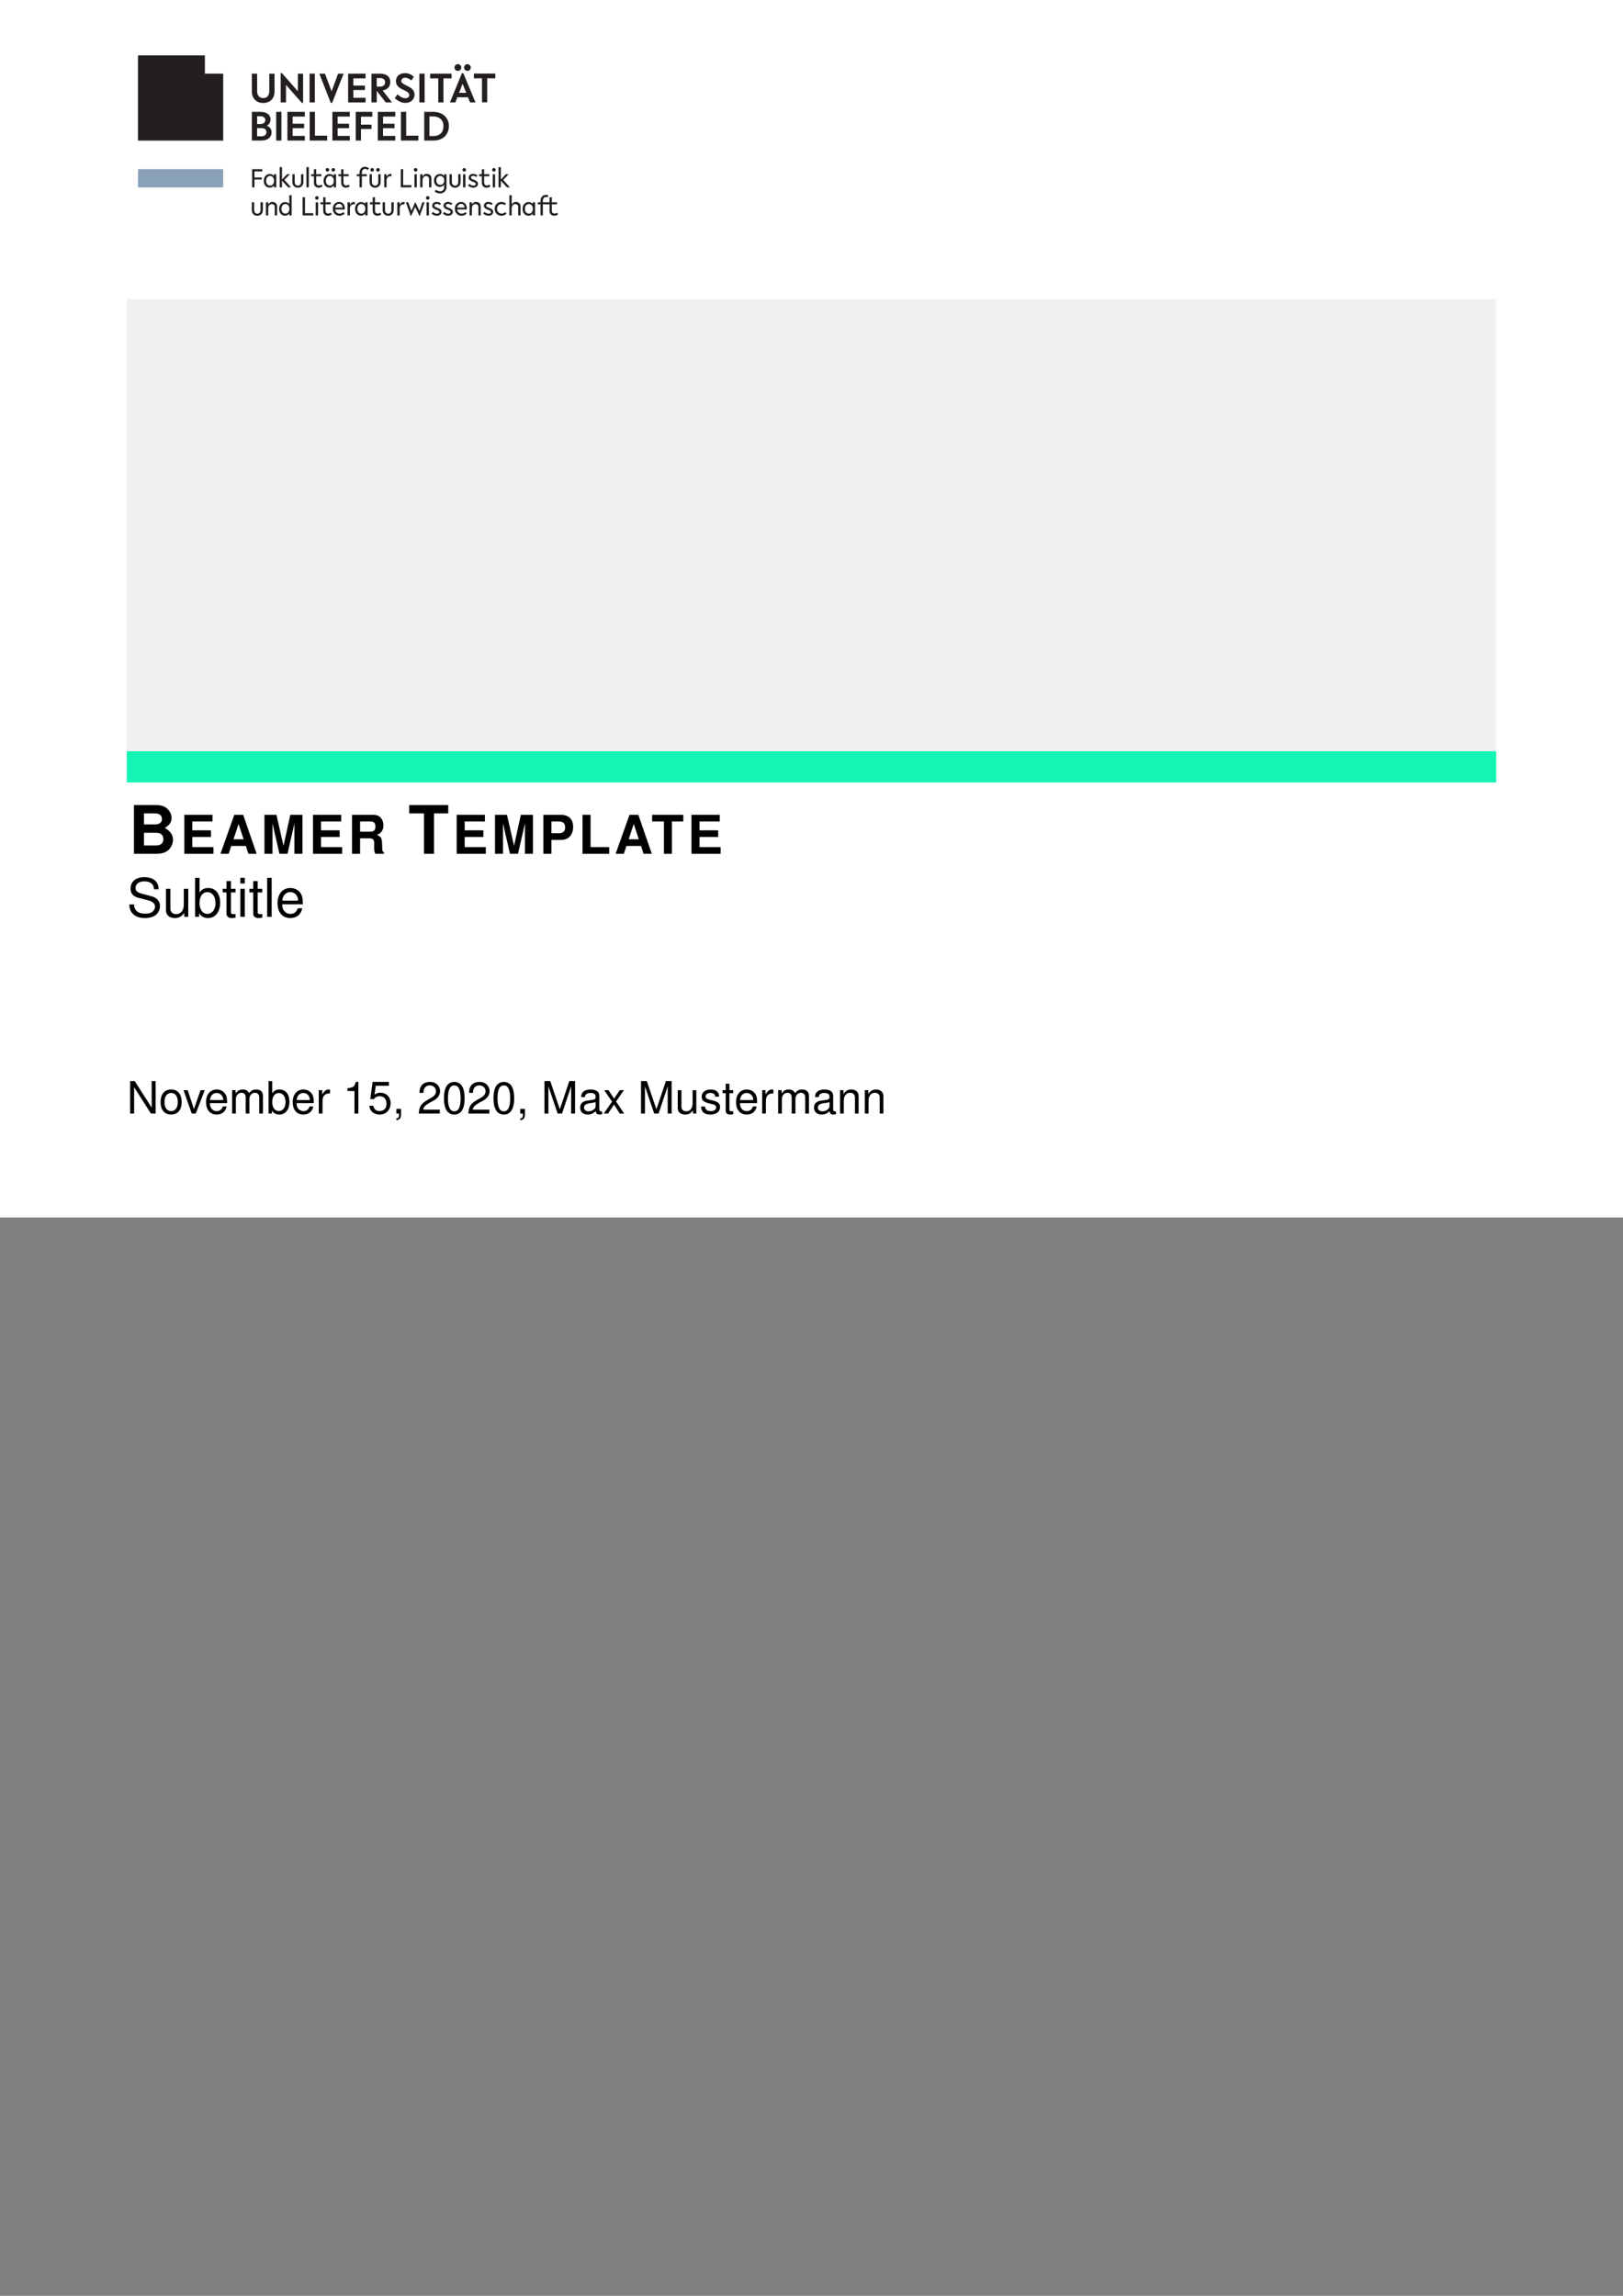 <?xml version="1.0" encoding="UTF-8"?>
<svg xmlns="http://www.w3.org/2000/svg" xmlns:xlink="http://www.w3.org/1999/xlink" width="595.276pt" height="841.89pt" viewBox="0 0 595.276 841.89" version="1.2">
<rect x="0" y="0" width="595.276" height="841.89" fill="#808080" stroke="none"/>
<defs>
<g>
<symbol overflow="visible" id="glyph0-0">
<path style="stroke:none;" d=""/>
</symbol>
<symbol overflow="visible" id="glyph0-1">
<path style="stroke:none;" d="M 2.016 0 L 10.047 0 C 12.109 0 13.484 -0.391 14.562 -1.297 C 15.641 -2.203 16.328 -3.719 16.328 -5.141 C 16.328 -6.906 15.375 -8.312 13.359 -9.484 C 15.125 -10.609 15.812 -11.641 15.812 -13.172 C 15.812 -14.391 15.203 -15.688 14.188 -16.578 C 13.141 -17.484 11.891 -17.875 9.984 -17.875 L 2.016 -17.875 Z M 5.688 -14.812 L 9.688 -14.812 C 11.375 -14.812 12.281 -14.094 12.281 -12.766 C 12.281 -11.469 11.375 -10.766 9.688 -10.766 L 5.688 -10.766 Z M 5.688 -7.703 L 10.078 -7.703 C 11.859 -7.703 12.797 -6.891 12.797 -5.375 C 12.797 -3.875 11.859 -3.062 10.078 -3.062 L 5.688 -3.062 Z M 5.688 -7.703 "/>
</symbol>
<symbol overflow="visible" id="glyph0-2">
<path style="stroke:none;" d="M 9.438 -14.812 L 14.656 -14.812 L 14.656 -17.875 L 0.344 -17.875 L 0.344 -14.812 L 5.766 -14.812 L 5.766 0 L 9.438 0 Z M 9.438 -14.812 "/>
</symbol>
<symbol overflow="visible" id="glyph1-0">
<path style="stroke:none;" d=""/>
</symbol>
<symbol overflow="visible" id="glyph1-1">
<path style="stroke:none;" d="M 4.484 -6.156 L 11.328 -6.156 L 11.328 -8.609 L 4.484 -8.609 L 4.484 -11.844 L 11.891 -11.844 L 11.891 -14.297 L 1.547 -14.297 L 1.547 0 L 12.234 0 L 12.234 -2.453 L 4.484 -2.453 Z M 4.484 -6.156 "/>
</symbol>
<symbol overflow="visible" id="glyph1-2">
<path style="stroke:none;" d="M 9.828 -2.875 L 10.766 0 L 13.781 0 L 8.844 -14.297 L 5.594 -14.297 L 0.516 0 L 3.516 0 L 4.469 -2.875 Z M 9.016 -5.328 L 5.297 -5.328 L 7.156 -10.922 Z M 9.016 -5.328 "/>
</symbol>
<symbol overflow="visible" id="glyph1-3">
<path style="stroke:none;" d="M 4.234 -11.141 L 6.797 0 L 9.75 0 L 12.281 -11.141 L 12.281 0 L 15.219 0 L 15.219 -14.297 L 10.781 -14.297 L 8.281 -2.922 L 5.688 -14.297 L 1.297 -14.297 L 1.297 0 L 4.234 0 Z M 4.234 -11.141 "/>
</symbol>
<symbol overflow="visible" id="glyph1-4">
<path style="stroke:none;" d="M 4.516 -5.672 L 7.891 -5.672 C 9.156 -5.672 9.703 -5.156 9.703 -3.969 C 9.703 -3.844 9.703 -3.641 9.688 -3.391 C 9.672 -3.016 9.672 -2.672 9.672 -2.453 C 9.672 -1.125 9.75 -0.688 10.125 0 L 13.281 0 L 13.281 -0.531 C 12.828 -0.781 12.641 -1.078 12.641 -1.703 C 12.562 -5.922 12.484 -6.125 10.672 -6.906 C 12.281 -7.531 13.078 -8.688 13.078 -10.438 C 13.078 -11.562 12.688 -12.609 12 -13.312 C 11.359 -13.984 10.453 -14.297 9.234 -14.297 L 1.562 -14.297 L 1.562 0 L 4.516 0 Z M 4.516 -8.125 L 4.516 -11.844 L 8.062 -11.844 C 8.906 -11.844 9.25 -11.766 9.609 -11.469 C 9.969 -11.172 10.141 -10.688 10.141 -10.016 C 10.141 -9.328 9.938 -8.781 9.609 -8.484 C 9.297 -8.219 8.906 -8.125 8.062 -8.125 Z M 4.516 -8.125 "/>
</symbol>
<symbol overflow="visible" id="glyph1-5">
<path style="stroke:none;" d="M 4.438 -5.094 L 8.094 -5.094 C 10.719 -5.094 12.406 -6.969 12.406 -9.859 C 12.406 -12.719 10.781 -14.297 7.797 -14.297 L 1.484 -14.297 L 1.484 0 L 4.438 0 Z M 4.438 -7.547 L 4.438 -11.844 L 7.172 -11.844 C 8.75 -11.844 9.469 -11.156 9.469 -9.688 C 9.469 -8.234 8.75 -7.547 7.172 -7.547 Z M 4.438 -7.547 "/>
</symbol>
<symbol overflow="visible" id="glyph1-6">
<path style="stroke:none;" d="M 4.516 -14.297 L 1.562 -14.297 L 1.562 0 L 11.359 0 L 11.359 -2.453 L 4.516 -2.453 Z M 4.516 -14.297 "/>
</symbol>
<symbol overflow="visible" id="glyph1-7">
<path style="stroke:none;" d="M 7.547 -11.844 L 11.719 -11.844 L 11.719 -14.297 L 0.281 -14.297 L 0.281 -11.844 L 4.609 -11.844 L 4.609 0 L 7.547 0 Z M 7.547 -11.844 "/>
</symbol>
<symbol overflow="visible" id="glyph2-0">
<path style="stroke:none;" d=""/>
</symbol>
<symbol overflow="visible" id="glyph2-1">
<path style="stroke:none;" d="M 11.688 -10.094 C 11.672 -12.906 9.75 -14.531 6.453 -14.531 C 3.312 -14.531 1.375 -12.922 1.375 -10.328 C 1.375 -8.594 2.297 -7.484 4.172 -7 L 7.719 -6.062 C 9.531 -5.594 10.359 -4.859 10.359 -3.75 C 10.359 -2.984 9.938 -2.203 9.328 -1.766 C 8.766 -1.375 7.859 -1.156 6.703 -1.156 C 5.156 -1.156 4.094 -1.531 3.406 -2.359 C 2.875 -2.984 2.641 -3.672 2.672 -4.547 L 0.938 -4.547 C 0.953 -3.234 1.219 -2.375 1.781 -1.594 C 2.766 -0.25 4.406 0.453 6.594 0.453 C 8.297 0.453 9.688 0.062 10.609 -0.641 C 11.562 -1.406 12.172 -2.688 12.172 -3.922 C 12.172 -5.688 11.078 -6.984 9.141 -7.516 L 5.547 -8.469 C 3.828 -8.938 3.203 -9.484 3.203 -10.594 C 3.203 -12.047 4.469 -13 6.391 -13 C 8.672 -13 9.938 -11.969 9.969 -10.094 Z M 11.688 -10.094 "/>
</symbol>
<symbol overflow="visible" id="glyph2-2">
<path style="stroke:none;" d="M 9.453 0 L 9.453 -10.281 L 7.828 -10.281 L 7.828 -4.453 C 7.828 -2.359 6.719 -0.984 5.016 -0.984 C 3.719 -0.984 2.906 -1.766 2.906 -3 L 2.906 -10.281 L 1.281 -10.281 L 1.281 -2.359 C 1.281 -0.641 2.547 0.453 4.547 0.453 C 6.062 0.453 7.016 -0.078 7.984 -1.438 L 7.984 0 Z M 9.453 0 "/>
</symbol>
<symbol overflow="visible" id="glyph2-3">
<path style="stroke:none;" d="M 1.062 -14.297 L 1.062 0 L 2.531 0 L 2.531 -1.312 C 3.312 -0.125 4.359 0.453 5.781 0.453 C 8.484 0.453 10.25 -1.766 10.25 -5.172 C 10.25 -8.516 8.562 -10.562 5.859 -10.562 C 4.453 -10.562 3.453 -10.047 2.688 -8.891 L 2.688 -14.297 Z M 5.547 -9.047 C 7.375 -9.047 8.547 -7.453 8.547 -5 C 8.547 -2.672 7.328 -1.078 5.547 -1.078 C 3.828 -1.078 2.688 -2.641 2.688 -5.062 C 2.688 -7.469 3.828 -9.047 5.547 -9.047 Z M 5.547 -9.047 "/>
</symbol>
<symbol overflow="visible" id="glyph2-4">
<path style="stroke:none;" d="M 4.984 -10.281 L 3.297 -10.281 L 3.297 -13.094 L 1.672 -13.094 L 1.672 -10.281 L 0.281 -10.281 L 0.281 -8.938 L 1.672 -8.938 L 1.672 -1.172 C 1.672 -0.141 2.375 0.453 3.641 0.453 C 4.047 0.453 4.438 0.406 4.984 0.312 L 4.984 -1.062 C 4.766 -1 4.516 -0.984 4.203 -0.984 C 3.484 -0.984 3.297 -1.172 3.297 -1.906 L 3.297 -8.938 L 4.984 -8.938 Z M 4.984 -10.281 "/>
</symbol>
<symbol overflow="visible" id="glyph2-5">
<path style="stroke:none;" d="M 2.938 -10.281 L 1.312 -10.281 L 1.312 0 L 2.938 0 Z M 2.938 -14.297 L 1.297 -14.297 L 1.297 -12.234 L 2.938 -12.234 Z M 2.938 -14.297 "/>
</symbol>
<symbol overflow="visible" id="glyph2-6">
<path style="stroke:none;" d="M 2.984 -14.297 L 1.328 -14.297 L 1.328 0 L 2.984 0 Z M 2.984 -14.297 "/>
</symbol>
<symbol overflow="visible" id="glyph2-7">
<path style="stroke:none;" d="M 10.062 -4.594 C 10.062 -6.156 9.938 -7.094 9.641 -7.859 C 8.984 -9.547 7.406 -10.562 5.484 -10.562 C 2.625 -10.562 0.781 -8.375 0.781 -5 C 0.781 -1.625 2.562 0.453 5.453 0.453 C 7.797 0.453 9.438 -0.875 9.844 -3.125 L 8.203 -3.125 C 7.75 -1.766 6.828 -1.062 5.516 -1.062 C 4.469 -1.062 3.594 -1.531 3.047 -2.391 C 2.641 -2.984 2.516 -3.562 2.484 -4.594 Z M 2.531 -5.922 C 2.672 -7.828 3.828 -9.062 5.469 -9.062 C 7.078 -9.062 8.312 -7.719 8.312 -6.047 C 8.312 -6 8.312 -5.969 8.297 -5.922 Z M 2.531 -5.922 "/>
</symbol>
<symbol overflow="visible" id="glyph3-0">
<path style="stroke:none;" d=""/>
</symbol>
<symbol overflow="visible" id="glyph3-1">
<path style="stroke:none;" d="M 10.562 -11.922 L 9.125 -11.922 L 9.125 -2.172 L 2.891 -11.922 L 1.234 -11.922 L 1.234 0 L 2.688 0 L 2.688 -9.656 L 8.844 0 L 10.562 0 Z M 10.562 -11.922 "/>
</symbol>
<symbol overflow="visible" id="glyph3-2">
<path style="stroke:none;" d="M 4.453 -8.812 C 2.047 -8.812 0.594 -7.094 0.594 -4.219 C 0.594 -1.344 2.031 0.375 4.469 0.375 C 6.859 0.375 8.328 -1.344 8.328 -4.156 C 8.328 -7.109 6.906 -8.812 4.453 -8.812 Z M 4.469 -7.547 C 6 -7.547 6.906 -6.297 6.906 -4.172 C 6.906 -2.156 5.969 -0.875 4.469 -0.875 C 2.938 -0.875 2.016 -2.141 2.016 -4.219 C 2.016 -6.281 2.938 -7.547 4.469 -7.547 Z M 4.469 -7.547 "/>
</symbol>
<symbol overflow="visible" id="glyph3-3">
<path style="stroke:none;" d="M 4.656 0 L 7.938 -8.562 L 6.406 -8.562 L 3.984 -1.625 L 1.703 -8.562 L 0.156 -8.562 L 3.172 0 Z M 4.656 0 "/>
</symbol>
<symbol overflow="visible" id="glyph3-4">
<path style="stroke:none;" d="M 8.391 -3.828 C 8.391 -5.125 8.281 -5.922 8.047 -6.547 C 7.484 -7.953 6.172 -8.812 4.578 -8.812 C 2.188 -8.812 0.656 -6.984 0.656 -4.172 C 0.656 -1.359 2.141 0.375 4.547 0.375 C 6.5 0.375 7.859 -0.734 8.203 -2.594 L 6.828 -2.594 C 6.453 -1.469 5.688 -0.875 4.594 -0.875 C 3.719 -0.875 2.984 -1.281 2.531 -2 C 2.203 -2.484 2.094 -2.969 2.078 -3.828 Z M 2.109 -4.938 C 2.219 -6.516 3.188 -7.547 4.562 -7.547 C 5.906 -7.547 6.938 -6.438 6.938 -5.031 C 6.938 -5 6.938 -4.969 6.906 -4.938 Z M 2.109 -4.938 "/>
</symbol>
<symbol overflow="visible" id="glyph3-5">
<path style="stroke:none;" d="M 1.141 -8.562 L 1.141 0 L 2.516 0 L 2.516 -5.375 C 2.516 -6.625 3.422 -7.609 4.531 -7.609 C 5.547 -7.609 6.109 -7 6.109 -5.906 L 6.109 0 L 7.484 0 L 7.484 -5.375 C 7.484 -6.625 8.391 -7.609 9.5 -7.609 C 10.5 -7.609 11.078 -6.984 11.078 -5.906 L 11.078 0 L 12.453 0 L 12.453 -6.422 C 12.453 -7.953 11.578 -8.812 9.969 -8.812 C 8.828 -8.812 8.141 -8.469 7.344 -7.5 C 6.828 -8.422 6.141 -8.812 5.031 -8.812 C 3.891 -8.812 3.141 -8.391 2.406 -7.359 L 2.406 -8.562 Z M 1.141 -8.562 "/>
</symbol>
<symbol overflow="visible" id="glyph3-6">
<path style="stroke:none;" d="M 0.875 -11.922 L 0.875 0 L 2.109 0 L 2.109 -1.094 C 2.766 -0.094 3.625 0.375 4.828 0.375 C 7.078 0.375 8.547 -1.469 8.547 -4.312 C 8.547 -7.094 7.141 -8.812 4.891 -8.812 C 3.703 -8.812 2.875 -8.375 2.234 -7.406 L 2.234 -11.922 Z M 4.625 -7.531 C 6.141 -7.531 7.125 -6.203 7.125 -4.172 C 7.125 -2.219 6.109 -0.906 4.625 -0.906 C 3.188 -0.906 2.234 -2.203 2.234 -4.219 C 2.234 -6.234 3.188 -7.531 4.625 -7.531 Z M 4.625 -7.531 "/>
</symbol>
<symbol overflow="visible" id="glyph3-7">
<path style="stroke:none;" d="M 1.125 -8.562 L 1.125 0 L 2.5 0 L 2.5 -4.453 C 2.5 -5.672 2.812 -6.469 3.469 -6.953 C 3.891 -7.25 4.297 -7.359 5.25 -7.375 L 5.25 -8.766 C 5.016 -8.797 4.906 -8.812 4.719 -8.812 C 3.844 -8.812 3.172 -8.281 2.391 -7.016 L 2.391 -8.562 Z M 1.125 -8.562 "/>
</symbol>
<symbol overflow="visible" id="glyph3-8">
<path style="stroke:none;" d="M 4.234 -8.25 L 4.234 0 L 5.672 0 L 5.672 -11.594 L 4.719 -11.594 C 4.219 -9.812 3.891 -9.562 1.672 -9.281 L 1.672 -8.25 Z M 4.234 -8.25 "/>
</symbol>
<symbol overflow="visible" id="glyph3-9">
<path style="stroke:none;" d="M 7.781 -11.594 L 1.797 -11.594 L 0.938 -5.281 L 2.25 -5.281 C 2.922 -6.078 3.484 -6.359 4.375 -6.359 C 5.938 -6.359 6.906 -5.297 6.906 -3.578 C 6.906 -1.906 5.953 -0.906 4.375 -0.906 C 3.125 -0.906 2.359 -1.531 2.016 -2.844 L 0.578 -2.844 C 0.766 -1.891 0.938 -1.438 1.281 -1.016 C 1.922 -0.125 3.109 0.375 4.406 0.375 C 6.75 0.375 8.391 -1.328 8.391 -3.781 C 8.391 -6.062 6.859 -7.625 4.641 -7.625 C 3.828 -7.625 3.172 -7.422 2.5 -6.938 L 2.953 -10.172 L 7.781 -10.172 Z M 7.781 -11.594 "/>
</symbol>
<symbol overflow="visible" id="glyph3-10">
<path style="stroke:none;" d="M 1.422 -1.703 L 1.422 0 L 2.406 0 L 2.406 0.297 C 2.406 1.422 2.188 1.75 1.422 1.781 L 1.422 2.406 C 2.562 2.406 3.141 1.672 3.141 0.266 L 3.141 -1.703 Z M 1.422 -1.703 "/>
</symbol>
<symbol overflow="visible" id="glyph3-11">
<path style="stroke:none;" d="M 8.266 -1.422 L 2.172 -1.422 C 2.328 -2.375 2.844 -2.969 4.266 -3.812 L 5.906 -4.688 C 7.516 -5.578 8.359 -6.766 8.359 -8.188 C 8.359 -9.156 7.953 -10.047 7.266 -10.672 C 6.594 -11.297 5.734 -11.594 4.641 -11.594 C 3.172 -11.594 2.078 -11.062 1.438 -10.078 C 1.031 -9.469 0.844 -8.75 0.812 -7.562 L 2.25 -7.562 C 2.297 -8.359 2.406 -8.828 2.594 -9.203 C 2.969 -9.906 3.719 -10.328 4.594 -10.328 C 5.906 -10.328 6.875 -9.391 6.875 -8.156 C 6.875 -7.234 6.344 -6.453 5.312 -5.875 L 3.812 -5.016 C 1.391 -3.641 0.688 -2.547 0.562 0 L 8.266 0 Z M 8.266 -1.422 "/>
</symbol>
<symbol overflow="visible" id="glyph3-12">
<path style="stroke:none;" d="M 4.5 -11.594 C 3.422 -11.594 2.438 -11.109 1.828 -10.312 C 1.078 -9.297 0.703 -7.75 0.703 -5.609 C 0.703 -1.703 2.016 0.375 4.5 0.375 C 6.953 0.375 8.281 -1.703 8.281 -5.516 C 8.281 -7.766 7.922 -9.266 7.156 -10.312 C 6.547 -11.125 5.594 -11.594 4.5 -11.594 Z M 4.5 -10.312 C 6.047 -10.312 6.812 -8.75 6.812 -5.641 C 6.812 -2.359 6.062 -0.812 4.469 -0.812 C 2.938 -0.812 2.172 -2.422 2.172 -5.594 C 2.172 -8.766 2.938 -10.312 4.5 -10.312 Z M 4.5 -10.312 "/>
</symbol>
<symbol overflow="visible" id="glyph3-13">
<path style="stroke:none;" d="M 7.656 0 L 11 -9.984 L 11 0 L 12.438 0 L 12.438 -11.922 L 10.328 -11.922 L 6.859 -1.531 L 3.328 -11.922 L 1.219 -11.922 L 1.219 0 L 2.656 0 L 2.656 -9.984 L 6.047 0 Z M 7.656 0 "/>
</symbol>
<symbol overflow="visible" id="glyph3-14">
<path style="stroke:none;" d="M 8.75 -0.797 C 8.594 -0.766 8.531 -0.766 8.453 -0.766 C 7.969 -0.766 7.719 -1.016 7.719 -1.438 L 7.719 -6.469 C 7.719 -7.984 6.609 -8.812 4.5 -8.812 C 3.25 -8.812 2.219 -8.453 1.656 -7.812 C 1.266 -7.375 1.094 -6.875 1.062 -6.031 L 2.438 -6.031 C 2.547 -7.078 3.172 -7.547 4.453 -7.547 C 5.672 -7.547 6.359 -7.094 6.359 -6.281 L 6.359 -5.922 C 6.359 -5.344 6.016 -5.094 4.938 -4.969 C 3 -4.719 2.719 -4.656 2.188 -4.453 C 1.188 -4.031 0.688 -3.266 0.688 -2.156 C 0.688 -0.609 1.766 0.375 3.5 0.375 C 4.578 0.375 5.438 0 6.406 -0.875 C 6.5 -0.016 6.938 0.375 7.812 0.375 C 8.094 0.375 8.297 0.344 8.75 0.234 Z M 6.359 -2.703 C 6.359 -2.234 6.234 -1.969 5.812 -1.578 C 5.266 -1.078 4.594 -0.812 3.797 -0.812 C 2.734 -0.812 2.109 -1.328 2.109 -2.188 C 2.109 -3.094 2.719 -3.547 4.172 -3.766 C 5.609 -3.953 5.906 -4.016 6.359 -4.234 Z M 6.359 -2.703 "/>
</symbol>
<symbol overflow="visible" id="glyph3-15">
<path style="stroke:none;" d="M 4.766 -4.422 L 7.656 -8.562 L 6.109 -8.562 L 4.047 -5.453 L 2 -8.562 L 0.438 -8.562 L 3.297 -4.359 L 0.281 0 L 1.828 0 L 4 -3.281 L 6.141 0 L 7.734 0 Z M 4.766 -4.422 "/>
</symbol>
<symbol overflow="visible" id="glyph3-16">
<path style="stroke:none;" d="M 7.875 0 L 7.875 -8.562 L 6.516 -8.562 L 6.516 -3.703 C 6.516 -1.969 5.609 -0.812 4.188 -0.812 C 3.109 -0.812 2.422 -1.469 2.422 -2.5 L 2.422 -8.562 L 1.062 -8.562 L 1.062 -1.969 C 1.062 -0.547 2.125 0.375 3.797 0.375 C 5.047 0.375 5.844 -0.062 6.656 -1.188 L 6.656 0 Z M 7.875 0 "/>
</symbol>
<symbol overflow="visible" id="glyph3-17">
<path style="stroke:none;" d="M 7.156 -6.172 C 7.141 -7.859 6.031 -8.812 4.047 -8.812 C 2.062 -8.812 0.766 -7.781 0.766 -6.188 C 0.766 -4.859 1.453 -4.219 3.484 -3.719 L 4.75 -3.422 C 5.703 -3.188 6.078 -2.844 6.078 -2.219 C 6.078 -1.422 5.281 -0.875 4.094 -0.875 C 3.344 -0.875 2.734 -1.094 2.391 -1.453 C 2.172 -1.703 2.078 -1.938 2 -2.547 L 0.562 -2.547 C 0.625 -0.578 1.734 0.375 3.969 0.375 C 6.125 0.375 7.5 -0.688 7.5 -2.344 C 7.5 -3.609 6.781 -4.312 5.078 -4.719 L 3.781 -5.031 C 2.656 -5.297 2.188 -5.656 2.188 -6.266 C 2.188 -7.047 2.891 -7.547 4 -7.547 C 5.094 -7.547 5.688 -7.078 5.719 -6.172 Z M 7.156 -6.172 "/>
</symbol>
<symbol overflow="visible" id="glyph3-18">
<path style="stroke:none;" d="M 4.156 -8.562 L 2.75 -8.562 L 2.75 -10.922 L 1.391 -10.922 L 1.391 -8.562 L 0.234 -8.562 L 0.234 -7.453 L 1.391 -7.453 L 1.391 -0.984 C 1.391 -0.109 1.984 0.375 3.047 0.375 C 3.359 0.375 3.688 0.344 4.156 0.266 L 4.156 -0.875 C 3.969 -0.828 3.766 -0.812 3.5 -0.812 C 2.906 -0.812 2.75 -0.984 2.75 -1.578 L 2.75 -7.453 L 4.156 -7.453 Z M 4.156 -8.562 "/>
</symbol>
<symbol overflow="visible" id="glyph3-19">
<path style="stroke:none;" d="M 1.141 -8.562 L 1.141 0 L 2.516 0 L 2.516 -4.719 C 2.516 -6.469 3.438 -7.609 4.844 -7.609 C 5.922 -7.609 6.609 -6.969 6.609 -5.938 L 6.609 0 L 7.953 0 L 7.953 -6.469 C 7.953 -7.891 6.891 -8.812 5.25 -8.812 C 3.969 -8.812 3.156 -8.312 2.406 -7.125 L 2.406 -8.562 Z M 1.141 -8.562 "/>
</symbol>
</g>
<clipPath id="clip1">
  <path d="M 0 0 L 595.277 0 L 595.277 446.457 L 0 446.457 Z M 0 0 "/>
</clipPath>
<clipPath id="clip2">
  <rect x="0" y="0" width="185" height="108"/>
</clipPath>
<g id="surface15929" clip-path="url(#clip2)">
<path style=" stroke:none;fill-rule:nonzero;fill:rgb(13.725%,12.157%,12.549%);fill-opacity:1;" d="M 52.762 32.566 C 52.762 34.012 51.871 34.98 50.543 34.98 C 49.207 34.98 48.309 34.012 48.309 32.566 L 48.309 26.012 L 46.379 26.012 L 46.379 32.68 C 46.379 33.793 46.762 34.809 47.453 35.543 C 48.207 36.344 49.273 36.766 50.543 36.766 C 53.41 36.766 54.691 34.715 54.691 32.68 L 54.691 26.012 L 52.762 26.012 L 52.762 32.566 "/>
<path style=" stroke:none;fill-rule:nonzero;fill:rgb(13.725%,12.157%,12.549%);fill-opacity:1;" d="M 64.723 36.75 L 65.164 36.75 L 65.164 26.012 L 63.254 26.012 L 63.254 32.469 L 57.414 25.828 L 57.395 25.801 L 56.949 25.801 L 56.949 36.559 L 58.895 36.559 L 58.895 30.133 L 64.699 36.723 L 64.723 36.75 "/>
<path style=" stroke:none;fill-rule:nonzero;fill:rgb(13.725%,12.157%,12.549%);fill-opacity:1;" d="M 67.539 26.012 L 69.465 26.012 L 69.465 36.559 L 67.539 36.559 Z M 67.539 26.012 "/>
<path style=" stroke:none;fill-rule:nonzero;fill:rgb(13.725%,12.157%,12.549%);fill-opacity:1;" d="M 78.008 26.012 L 75.621 32.5 L 73.188 26.012 L 71.121 26.012 L 75.301 36.719 L 75.816 36.719 L 80.031 26.012 L 78.008 26.012 "/>
<path style=" stroke:none;fill-rule:nonzero;fill:rgb(13.725%,12.157%,12.549%);fill-opacity:1;" d="M 88.086 34.852 L 83.613 34.852 L 83.613 32.016 L 87.832 32.016 L 87.832 30.375 L 83.613 30.375 L 83.613 27.746 L 88.086 27.746 L 88.086 26.012 L 81.684 26.012 L 81.684 36.559 L 88.086 36.559 L 88.086 34.852 "/>
<path style=" stroke:none;fill-rule:nonzero;fill:rgb(13.725%,12.157%,12.549%);fill-opacity:1;" d="M 93.32 30.762 L 92.176 30.762 L 92.176 27.637 L 93.449 27.637 C 94.562 27.637 95.25 28.234 95.25 29.199 C 95.25 30.191 94.547 30.762 93.32 30.762 Z M 95.465 36.559 L 97.754 36.559 L 94.34 32.16 C 96.102 31.895 97.148 30.754 97.148 29.086 C 97.148 27.16 95.797 26.012 93.527 26.012 L 90.246 26.012 L 90.246 36.559 L 92.176 36.559 L 92.176 32.289 L 95.445 36.527 L 95.465 36.559 "/>
<path style=" stroke:none;fill-rule:nonzero;fill:rgb(13.725%,12.157%,12.549%);fill-opacity:1;" d="M 102.684 35.027 C 101.652 35.027 100.699 34.367 99.824 33.648 L 99.766 33.598 L 98.801 35.004 L 98.848 35.047 C 100.117 36.176 101.375 36.75 102.586 36.75 C 104.656 36.75 106.047 35.512 106.047 33.676 C 106.047 32.039 104.738 31.195 103.758 30.703 L 102.539 30.094 C 101.516 29.574 101.184 29.219 101.184 28.637 C 101.184 27.895 101.891 27.508 102.586 27.508 C 103.277 27.508 104.027 27.824 104.816 28.453 L 104.879 28.504 L 105.797 27.164 L 105.746 27.121 C 104.984 26.477 104.012 25.82 102.602 25.82 C 100.551 25.82 99.227 26.969 99.227 28.75 C 99.227 30.512 100.648 31.363 101.723 31.848 L 102.762 32.344 C 103.59 32.766 104.102 33.16 104.102 33.82 C 104.102 34.578 103.57 35.027 102.684 35.027 "/>
<path style=" stroke:none;fill-rule:nonzero;fill:rgb(13.725%,12.157%,12.549%);fill-opacity:1;" d="M 107.816 26.012 L 109.742 26.012 L 109.742 36.559 L 107.816 36.559 Z M 107.816 26.012 "/>
<path style=" stroke:none;fill-rule:nonzero;fill:rgb(13.725%,12.157%,12.549%);fill-opacity:1;" d="M 114.742 36.559 L 116.652 36.559 L 116.652 27.746 L 119.621 27.746 L 119.621 26.012 L 111.758 26.012 L 111.758 27.746 L 114.742 27.746 L 114.742 36.559 "/>
<path style=" stroke:none;fill-rule:nonzero;fill:rgb(13.725%,12.157%,12.549%);fill-opacity:1;" d="M 121.938 24.988 C 122.637 24.988 123.184 24.449 123.184 23.758 C 123.184 23.07 122.637 22.527 121.938 22.527 C 121.25 22.527 120.711 23.07 120.711 23.758 C 120.711 24.461 121.238 24.988 121.938 24.988 "/>
<path style=" stroke:none;fill-rule:nonzero;fill:rgb(13.725%,12.157%,12.549%);fill-opacity:1;" d="M 125.438 24.988 C 126.125 24.988 126.664 24.449 126.664 23.758 C 126.664 23.082 126.113 22.527 125.438 22.527 C 124.746 22.527 124.207 23.07 124.207 23.758 C 124.207 24.461 124.734 24.988 125.438 24.988 "/>
<path style=" stroke:none;fill-rule:nonzero;fill:rgb(13.725%,12.157%,12.549%);fill-opacity:1;" d="M 125.004 33.055 L 122.367 33.055 L 123.672 29.734 Z M 123.945 25.852 L 123.414 25.852 L 119.023 36.559 L 121.012 36.559 L 121.75 34.664 L 125.641 34.664 L 126.414 36.559 L 128.402 36.559 L 123.965 25.895 L 123.945 25.852 "/>
<path style=" stroke:none;fill-rule:nonzero;fill:rgb(13.725%,12.157%,12.549%);fill-opacity:1;" d="M 127.801 25.98 L 127.801 27.719 L 130.785 27.719 L 130.785 36.527 L 132.699 36.527 L 132.699 27.719 L 135.664 27.719 L 135.664 25.98 L 127.801 25.98 "/>
<path style=" stroke:none;fill-rule:nonzero;fill:rgb(13.725%,12.157%,12.549%);fill-opacity:1;" d="M 49.844 48.98 L 48.305 48.98 L 48.305 45.992 L 49.988 45.992 C 51.043 45.992 51.723 46.555 51.723 47.422 C 51.723 48.414 51.039 48.98 49.844 48.98 Z M 48.305 44.484 L 48.305 41.621 L 49.543 41.621 C 50.574 41.621 51.324 42.195 51.324 42.988 C 51.324 43.711 50.855 44.484 49.543 44.484 Z M 51.883 45.133 C 52.73 44.625 53.23 43.781 53.23 42.844 C 53.23 41.074 51.828 40.02 49.477 40.02 L 46.379 40.02 L 46.379 50.539 L 49.75 50.539 C 52.172 50.539 53.617 49.379 53.617 47.438 C 53.617 46.379 52.973 45.527 51.883 45.133 "/>
<path style=" stroke:none;fill-rule:nonzero;fill:rgb(13.725%,12.157%,12.549%);fill-opacity:1;" d="M 55.297 40.02 L 57.223 40.02 L 57.223 50.539 L 55.297 50.539 Z M 55.297 40.02 "/>
<path style=" stroke:none;fill-rule:nonzero;fill:rgb(13.725%,12.157%,12.549%);fill-opacity:1;" d="M 59.41 50.539 L 65.801 50.539 L 65.801 48.836 L 61.336 48.836 L 61.336 46.008 L 65.543 46.008 L 65.543 44.371 L 61.336 44.371 L 61.336 41.75 L 65.801 41.75 L 65.801 40.02 L 59.41 40.02 L 59.41 50.539 "/>
<path style=" stroke:none;fill-rule:nonzero;fill:rgb(13.725%,12.157%,12.549%);fill-opacity:1;" d="M 69.52 40.02 L 67.594 40.02 L 67.594 50.539 L 74 50.539 L 74 48.758 L 69.52 48.758 L 69.52 40.02 "/>
<path style=" stroke:none;fill-rule:nonzero;fill:rgb(13.725%,12.157%,12.549%);fill-opacity:1;" d="M 75.91 50.539 L 82.297 50.539 L 82.297 48.836 L 77.832 48.836 L 77.832 46.008 L 82.039 46.008 L 82.039 44.371 L 77.832 44.371 L 77.832 41.75 L 82.297 41.75 L 82.297 40.02 L 75.91 40.02 L 75.91 50.539 "/>
<path style=" stroke:none;fill-rule:nonzero;fill:rgb(13.725%,12.157%,12.549%);fill-opacity:1;" d="M 84.48 50.539 L 86.402 50.539 L 86.402 46.297 L 90.277 46.297 L 90.277 44.707 L 86.402 44.707 L 86.402 41.781 L 90.562 41.781 L 90.562 40.02 L 84.48 40.02 L 84.48 50.539 "/>
<path style=" stroke:none;fill-rule:nonzero;fill:rgb(13.725%,12.157%,12.549%);fill-opacity:1;" d="M 92.574 50.539 L 98.961 50.539 L 98.961 48.836 L 94.496 48.836 L 94.496 46.008 L 98.703 46.008 L 98.703 44.371 L 94.496 44.371 L 94.496 41.75 L 98.961 41.75 L 98.961 40.02 L 92.574 40.02 L 92.574 50.539 "/>
<path style=" stroke:none;fill-rule:nonzero;fill:rgb(13.725%,12.157%,12.549%);fill-opacity:1;" d="M 102.973 40.02 L 101.047 40.02 L 101.047 50.539 L 107.453 50.539 L 107.453 48.758 L 102.973 48.758 L 102.973 40.02 "/>
<path style=" stroke:none;fill-rule:nonzero;fill:rgb(13.725%,12.157%,12.549%);fill-opacity:1;" d="M 116.645 45.215 C 116.645 47.547 115.301 48.887 112.961 48.887 L 111.512 48.887 L 111.512 41.703 L 113.008 41.703 C 114.816 41.703 116.645 42.789 116.645 45.215 Z M 112.961 40.02 L 109.59 40.02 L 109.59 50.539 L 112.879 50.539 C 117.137 50.539 118.648 47.668 118.648 45.215 C 118.648 42.156 116.309 40.02 112.961 40.02 "/>
<path style=" stroke:none;fill-rule:nonzero;fill:rgb(13.725%,12.157%,12.549%);fill-opacity:1;" d="M 29.152 26.008 L 29.152 19.309 L 4.605 19.309 L 4.605 50.562 L 35.859 50.562 L 35.859 26.008 L 29.152 26.008 "/>
<path style=" stroke:none;fill-rule:nonzero;fill:rgb(53.725%,63.136%,72.548%);fill-opacity:1;" d="M 4.605 61.027 L 35.859 61.027 L 35.859 67.73 L 4.605 67.73 Z M 4.605 61.027 "/>
<path style=" stroke:none;fill-rule:nonzero;fill:rgb(13.725%,12.157%,12.549%);fill-opacity:1;" d="M 46.469 61.035 L 50.176 61.035 L 50.176 61.859 L 47.344 61.859 L 47.344 64.09 L 49.988 64.09 L 49.988 64.832 L 47.344 64.832 L 47.344 67.703 L 46.469 67.703 L 46.469 61.035 "/>
<path style=" stroke:none;fill-rule:nonzero;fill:rgb(13.725%,12.157%,12.549%);fill-opacity:1;" d="M 54.508 65.305 C 54.508 64 53.766 63.535 53.023 63.535 C 52.129 63.535 51.605 64.285 51.605 65.305 C 51.605 66.355 52.16 67.055 53.055 67.055 C 53.949 67.055 54.508 66.305 54.508 65.305 Z M 54.477 67.043 C 54.145 67.426 53.684 67.805 52.941 67.805 C 51.668 67.805 50.742 66.902 50.742 65.273 C 50.742 63.832 51.668 62.805 52.953 62.805 C 53.703 62.805 54.176 63.145 54.477 63.473 L 54.477 62.887 L 55.34 62.887 L 55.34 67.703 L 54.477 67.703 L 54.477 67.043 "/>
<path style=" stroke:none;fill-rule:nonzero;fill:rgb(13.725%,12.157%,12.549%);fill-opacity:1;" d="M 57.438 65.285 L 57.438 67.703 L 56.574 67.703 L 56.574 60.293 L 57.438 60.293 L 57.438 64.832 L 59.281 62.887 L 60.32 62.887 L 58.312 64.965 L 60.754 67.703 L 59.684 67.703 L 57.438 65.285 "/>
<path style=" stroke:none;fill-rule:nonzero;fill:rgb(13.725%,12.157%,12.549%);fill-opacity:1;" d="M 61.227 62.887 L 62.09 62.887 L 62.09 65.715 C 62.09 66.57 62.531 67.066 63.254 67.066 C 63.984 67.066 64.414 66.57 64.414 65.715 L 64.414 62.887 L 65.289 62.887 L 65.289 65.727 C 65.289 67.035 64.457 67.828 63.254 67.828 C 62.051 67.828 61.227 67.035 61.227 65.727 L 61.227 62.887 "/>
<path style=" stroke:none;fill-rule:nonzero;fill:rgb(13.725%,12.157%,12.549%);fill-opacity:1;" d="M 66.391 60.293 L 67.266 60.293 L 67.266 67.703 L 66.391 67.703 Z M 66.391 60.293 "/>
<path style=" stroke:none;fill-rule:nonzero;fill:rgb(13.725%,12.157%,12.549%);fill-opacity:1;" d="M 68.121 62.887 L 69.129 62.887 L 69.129 61.055 L 69.98 61.055 L 69.98 62.887 L 71.887 62.887 L 71.887 63.637 L 69.98 63.637 L 69.98 65.801 C 69.98 66.664 70.363 67.023 70.992 67.023 C 71.391 67.023 71.723 66.84 71.949 66.703 L 72.277 67.344 C 71.957 67.559 71.535 67.828 70.887 67.828 C 69.703 67.828 69.129 66.961 69.129 66.004 L 69.129 63.637 L 68.121 63.637 L 68.121 62.887 "/>
<path style=" stroke:none;fill-rule:nonzero;fill:rgb(13.725%,12.157%,12.549%);fill-opacity:1;" d="M 76.227 60.625 C 76.566 60.625 76.887 60.879 76.887 61.281 C 76.887 61.684 76.566 61.941 76.227 61.941 C 75.879 61.941 75.57 61.684 75.57 61.281 C 75.57 60.879 75.879 60.625 76.227 60.625 Z M 76.434 65.305 C 76.434 64 75.691 63.535 74.953 63.535 C 74.059 63.535 73.531 64.285 73.531 65.305 C 73.531 66.355 74.086 67.055 74.984 67.055 C 75.879 67.055 76.434 66.305 76.434 65.305 Z M 74.086 60.625 C 74.43 60.625 74.746 60.879 74.746 61.281 C 74.746 61.684 74.43 61.941 74.086 61.941 C 73.738 61.941 73.43 61.684 73.43 61.281 C 73.43 60.879 73.738 60.625 74.086 60.625 Z M 76.402 67.043 C 76.074 67.426 75.609 67.805 74.871 67.805 C 73.594 67.805 72.668 66.902 72.668 65.273 C 72.668 63.832 73.594 62.805 74.879 62.805 C 75.633 62.805 76.105 63.145 76.402 63.473 L 76.402 62.887 L 77.266 62.887 L 77.266 67.703 L 76.402 67.703 L 76.402 67.043 "/>
<path style=" stroke:none;fill-rule:nonzero;fill:rgb(13.725%,12.157%,12.549%);fill-opacity:1;" d="M 78.121 62.887 L 79.129 62.887 L 79.129 61.055 L 79.984 61.055 L 79.984 62.887 L 81.887 62.887 L 81.887 63.637 L 79.984 63.637 L 79.984 65.801 C 79.984 66.664 80.363 67.023 80.992 67.023 C 81.395 67.023 81.723 66.84 81.949 66.703 L 82.277 67.344 C 81.961 67.559 81.539 67.828 80.891 67.828 C 79.707 67.828 79.129 66.961 79.129 66.004 L 79.129 63.637 L 78.121 63.637 L 78.121 62.887 "/>
<path style=" stroke:none;fill-rule:nonzero;fill:rgb(13.725%,12.157%,12.549%);fill-opacity:1;" d="M 84.852 62.887 L 85.859 62.887 L 85.859 62.363 C 85.859 61.168 86.578 60.172 87.855 60.172 C 88.574 60.172 88.957 60.406 89.336 60.695 L 88.906 61.324 C 88.605 61.105 88.348 60.953 87.844 60.953 C 87.168 60.953 86.734 61.508 86.734 62.344 L 86.734 62.887 L 88.555 62.887 L 88.555 63.637 L 86.734 63.637 L 86.734 67.703 L 85.859 67.703 L 85.859 63.637 L 84.852 63.637 L 84.852 62.887 "/>
<path style=" stroke:none;fill-rule:nonzero;fill:rgb(13.725%,12.157%,12.549%);fill-opacity:1;" d="M 92.641 60.625 C 92.98 60.625 93.297 60.879 93.297 61.281 C 93.297 61.684 92.98 61.941 92.641 61.941 C 92.289 61.941 91.98 61.684 91.98 61.281 C 91.98 60.879 92.289 60.625 92.641 60.625 Z M 90.5 60.625 C 90.84 60.625 91.16 60.879 91.16 61.281 C 91.16 61.684 90.84 61.941 90.5 61.941 C 90.148 61.941 89.84 61.684 89.84 61.281 C 89.84 60.879 90.148 60.625 90.5 60.625 Z M 89.543 62.887 L 90.406 62.887 L 90.406 65.715 C 90.406 66.57 90.852 67.066 91.57 67.066 C 92.301 67.066 92.734 66.57 92.734 65.715 L 92.734 62.887 L 93.609 62.887 L 93.609 65.727 C 93.609 67.035 92.773 67.828 91.57 67.828 C 90.367 67.828 89.543 67.035 89.543 65.727 L 89.543 62.887 "/>
<path style=" stroke:none;fill-rule:nonzero;fill:rgb(13.725%,12.157%,12.549%);fill-opacity:1;" d="M 94.914 62.887 L 95.789 62.887 L 95.789 63.824 C 96.105 63.227 96.469 62.805 97.168 62.805 C 97.312 62.805 97.477 62.816 97.66 62.867 L 97.52 63.668 C 97.32 63.637 97.188 63.617 97.066 63.617 C 96.375 63.617 95.789 64.285 95.789 65.098 L 95.789 67.703 L 94.914 67.703 L 94.914 62.887 "/>
<path style=" stroke:none;fill-rule:nonzero;fill:rgb(13.725%,12.157%,12.549%);fill-opacity:1;" d="M 100.996 61.035 L 101.871 61.035 L 101.871 66.891 L 104.906 66.891 L 104.906 67.703 L 100.996 67.703 L 100.996 61.035 "/>
<path style=" stroke:none;fill-rule:nonzero;fill:rgb(13.725%,12.157%,12.549%);fill-opacity:1;" d="M 106.008 62.887 L 106.883 62.887 L 106.883 67.703 L 106.008 67.703 Z M 105.781 61.281 C 105.781 60.879 106.09 60.625 106.438 60.625 C 106.777 60.625 107.098 60.879 107.098 61.281 C 107.098 61.684 106.777 61.941 106.438 61.941 C 106.09 61.941 105.781 61.684 105.781 61.281 "/>
<path style=" stroke:none;fill-rule:nonzero;fill:rgb(13.725%,12.157%,12.549%);fill-opacity:1;" d="M 108.117 62.887 L 108.98 62.887 L 108.98 63.68 C 109.258 63.215 109.699 62.762 110.492 62.762 C 111.5 62.762 112.223 63.352 112.223 64.422 L 112.223 67.703 L 111.355 67.703 L 111.355 64.648 C 111.355 63.895 110.883 63.547 110.277 63.547 C 109.648 63.547 109.012 63.988 108.98 65.109 L 108.98 67.703 L 108.117 67.703 L 108.117 62.887 "/>
<path style=" stroke:none;fill-rule:nonzero;fill:rgb(13.725%,12.157%,12.549%);fill-opacity:1;" d="M 116.934 65.16 C 116.934 64 116.195 63.523 115.484 63.523 C 114.559 63.523 114.031 64.234 114.031 65.16 C 114.031 66.117 114.586 66.785 115.484 66.785 C 116.418 66.785 116.934 66.086 116.934 65.16 Z M 113.859 68.578 C 114.227 68.875 114.793 69.145 115.484 69.145 C 116.266 69.145 116.902 68.609 116.902 67.598 L 116.902 66.734 C 116.594 67.156 116.102 67.539 115.41 67.539 C 114.125 67.539 113.168 66.664 113.168 65.129 C 113.168 63.75 114.125 62.793 115.434 62.793 C 116.195 62.793 116.625 63.164 116.902 63.523 L 116.902 62.887 L 117.77 62.887 L 117.77 67.598 C 117.77 68.875 116.801 69.926 115.473 69.926 C 114.586 69.926 113.879 69.648 113.438 69.246 L 113.859 68.578 "/>
<path style=" stroke:none;fill-rule:nonzero;fill:rgb(13.725%,12.157%,12.549%);fill-opacity:1;" d="M 118.867 62.887 L 119.734 62.887 L 119.734 65.715 C 119.734 66.57 120.176 67.066 120.895 67.066 C 121.625 67.066 122.059 66.57 122.059 65.715 L 122.059 62.887 L 122.934 62.887 L 122.934 65.727 C 122.934 67.035 122.098 67.828 120.895 67.828 C 119.691 67.828 118.867 67.035 118.867 65.727 L 118.867 62.887 "/>
<path style=" stroke:none;fill-rule:nonzero;fill:rgb(13.725%,12.157%,12.549%);fill-opacity:1;" d="M 123.828 62.887 L 124.703 62.887 L 124.703 67.703 L 123.828 67.703 Z M 123.602 61.281 C 123.602 60.879 123.91 60.625 124.262 60.625 C 124.602 60.625 124.918 60.879 124.918 61.281 C 124.918 61.684 124.602 61.941 124.262 61.941 C 123.91 61.941 123.602 61.684 123.602 61.281 "/>
<path style=" stroke:none;fill-rule:nonzero;fill:rgb(13.725%,12.157%,12.549%);fill-opacity:1;" d="M 126.082 66.418 C 126.461 66.672 126.965 67.074 127.613 67.074 C 128.16 67.074 128.488 66.871 128.488 66.469 C 128.488 66.055 128.172 65.934 127.574 65.695 L 127.027 65.48 C 126.359 65.211 125.895 64.832 125.895 64.09 C 125.895 63.352 126.566 62.762 127.473 62.762 C 128.191 62.762 128.645 62.969 129.105 63.309 L 128.727 63.895 C 128.438 63.719 128.035 63.484 127.504 63.484 C 127.09 63.484 126.738 63.699 126.738 64.059 C 126.738 64.398 126.883 64.555 127.441 64.781 L 128.086 65.039 C 128.746 65.305 129.312 65.645 129.312 66.387 C 129.312 67.25 128.613 67.828 127.582 67.828 C 126.801 67.828 126.164 67.445 125.66 67.074 L 126.082 66.418 "/>
<path style=" stroke:none;fill-rule:nonzero;fill:rgb(13.725%,12.157%,12.549%);fill-opacity:1;" d="M 129.715 62.887 L 130.723 62.887 L 130.723 61.055 L 131.574 61.055 L 131.574 62.887 L 133.48 62.887 L 133.48 63.637 L 131.574 63.637 L 131.574 65.801 C 131.574 66.664 131.957 67.023 132.586 67.023 C 132.984 67.023 133.316 66.84 133.543 66.703 L 133.871 67.344 C 133.551 67.559 133.129 67.828 132.48 67.828 C 131.301 67.828 130.723 66.961 130.723 66.004 L 130.723 63.637 L 129.715 63.637 L 129.715 62.887 "/>
<path style=" stroke:none;fill-rule:nonzero;fill:rgb(13.725%,12.157%,12.549%);fill-opacity:1;" d="M 134.727 62.887 L 135.598 62.887 L 135.598 67.703 L 134.727 67.703 Z M 134.5 61.281 C 134.5 60.879 134.809 60.625 135.156 60.625 C 135.496 60.625 135.816 60.879 135.816 61.281 C 135.816 61.684 135.496 61.941 135.156 61.941 C 134.809 61.941 134.5 61.684 134.5 61.281 "/>
<path style=" stroke:none;fill-rule:nonzero;fill:rgb(13.725%,12.157%,12.549%);fill-opacity:1;" d="M 137.699 65.285 L 137.699 67.703 L 136.836 67.703 L 136.836 60.293 L 137.699 60.293 L 137.699 64.832 L 139.539 62.887 L 140.578 62.887 L 138.574 64.965 L 141.012 67.703 L 139.941 67.703 L 137.699 65.285 "/>
<path style=" stroke:none;fill-rule:nonzero;fill:rgb(13.725%,12.157%,12.549%);fill-opacity:1;" d="M 46.355 73.176 L 47.219 73.176 L 47.219 76.008 C 47.219 76.859 47.664 77.355 48.383 77.355 C 49.113 77.355 49.547 76.859 49.547 76.008 L 49.547 73.176 L 50.422 73.176 L 50.422 76.016 C 50.422 77.324 49.586 78.117 48.383 78.117 C 47.18 78.117 46.355 77.324 46.355 76.016 L 46.355 73.176 "/>
<path style=" stroke:none;fill-rule:nonzero;fill:rgb(13.725%,12.157%,12.549%);fill-opacity:1;" d="M 51.523 73.176 L 52.387 73.176 L 52.387 73.969 C 52.664 73.508 53.105 73.055 53.898 73.055 C 54.906 73.055 55.629 73.641 55.629 74.711 L 55.629 77.992 L 54.762 77.992 L 54.762 74.938 C 54.762 74.184 54.289 73.836 53.684 73.836 C 53.055 73.836 52.418 74.277 52.387 75.398 L 52.387 77.992 L 51.523 77.992 L 51.523 73.176 "/>
<path style=" stroke:none;fill-rule:nonzero;fill:rgb(13.725%,12.157%,12.549%);fill-opacity:1;" d="M 60.137 75.594 C 60.137 74.289 59.395 73.824 58.652 73.824 C 57.758 73.824 57.234 74.578 57.234 75.594 C 57.234 76.645 57.789 77.344 58.684 77.344 C 59.578 77.344 60.137 76.594 60.137 75.594 Z M 60.105 77.332 C 59.773 77.715 59.312 78.094 58.57 78.094 C 57.293 78.094 56.367 77.191 56.367 75.562 C 56.367 74.125 57.293 73.094 58.582 73.094 C 59.332 73.094 59.805 73.434 60.105 73.766 L 60.105 70.586 L 60.977 70.586 L 60.977 77.992 L 60.105 77.992 L 60.105 77.332 "/>
<path style=" stroke:none;fill-rule:nonzero;fill:rgb(13.725%,12.157%,12.549%);fill-opacity:1;" d="M 64.992 71.324 L 65.867 71.324 L 65.867 77.18 L 68.902 77.18 L 68.902 77.992 L 64.992 77.992 L 64.992 71.324 "/>
<path style=" stroke:none;fill-rule:nonzero;fill:rgb(13.725%,12.157%,12.549%);fill-opacity:1;" d="M 69.797 73.176 L 70.672 73.176 L 70.672 77.992 L 69.797 77.992 Z M 69.57 71.57 C 69.57 71.172 69.879 70.914 70.23 70.914 C 70.57 70.914 70.887 71.172 70.887 71.57 C 70.887 71.973 70.57 72.23 70.23 72.23 C 69.879 72.23 69.57 71.973 69.57 71.57 "/>
<path style=" stroke:none;fill-rule:nonzero;fill:rgb(13.725%,12.157%,12.549%);fill-opacity:1;" d="M 71.527 73.176 L 72.535 73.176 L 72.535 71.344 L 73.387 71.344 L 73.387 73.176 L 75.293 73.176 L 75.293 73.93 L 73.387 73.93 L 73.387 76.09 C 73.387 76.953 73.77 77.312 74.398 77.312 C 74.797 77.312 75.125 77.129 75.355 76.996 L 75.684 77.633 C 75.363 77.848 74.941 78.117 74.293 78.117 C 73.109 78.117 72.535 77.254 72.535 76.293 L 72.535 73.93 L 71.527 73.93 L 71.527 73.176 "/>
<path style=" stroke:none;fill-rule:nonzero;fill:rgb(13.725%,12.157%,12.549%);fill-opacity:1;" d="M 76.949 75.113 L 79.625 75.113 C 79.613 74.434 79.234 73.754 78.367 73.754 C 77.586 73.754 77.082 74.309 76.949 75.113 Z M 76.93 75.82 C 77.031 76.664 77.586 77.332 78.605 77.332 C 79.316 77.332 79.727 77.004 80.035 76.77 L 80.418 77.363 C 80.016 77.672 79.438 78.117 78.512 78.117 C 77.07 78.117 76.074 77.047 76.074 75.543 C 76.074 74.074 77.02 73.055 78.367 73.055 C 79.871 73.055 80.477 74.266 80.477 75.512 L 80.469 75.82 L 76.93 75.82 "/>
<path style=" stroke:none;fill-rule:nonzero;fill:rgb(13.725%,12.157%,12.549%);fill-opacity:1;" d="M 81.465 73.176 L 82.34 73.176 L 82.34 74.113 C 82.66 73.516 83.02 73.094 83.719 73.094 C 83.863 73.094 84.027 73.105 84.215 73.156 L 84.07 73.961 C 83.871 73.93 83.738 73.906 83.617 73.906 C 82.926 73.906 82.34 74.578 82.34 75.391 L 82.34 77.992 L 81.465 77.992 L 81.465 73.176 "/>
<path style=" stroke:none;fill-rule:nonzero;fill:rgb(13.725%,12.157%,12.549%);fill-opacity:1;" d="M 87.988 75.594 C 87.988 74.289 87.246 73.824 86.508 73.824 C 85.613 73.824 85.086 74.578 85.086 75.594 C 85.086 76.645 85.645 77.344 86.539 77.344 C 87.434 77.344 87.988 76.594 87.988 75.594 Z M 87.957 77.332 C 87.629 77.715 87.164 78.094 86.426 78.094 C 85.148 78.094 84.223 77.191 84.223 75.562 C 84.223 74.125 85.148 73.094 86.434 73.094 C 87.188 73.094 87.66 73.434 87.957 73.766 L 87.957 73.176 L 88.824 73.176 L 88.824 77.992 L 87.957 77.992 L 87.957 77.332 "/>
<path style=" stroke:none;fill-rule:nonzero;fill:rgb(13.725%,12.157%,12.549%);fill-opacity:1;" d="M 89.676 73.176 L 90.684 73.176 L 90.684 71.344 L 91.539 71.344 L 91.539 73.176 L 93.441 73.176 L 93.441 73.93 L 91.539 73.93 L 91.539 76.09 C 91.539 76.953 91.918 77.312 92.547 77.312 C 92.949 77.312 93.277 77.129 93.504 76.996 L 93.832 77.633 C 93.516 77.848 93.094 78.117 92.445 78.117 C 91.262 78.117 90.684 77.254 90.684 76.293 L 90.684 73.93 L 89.676 73.93 L 89.676 73.176 "/>
<path style=" stroke:none;fill-rule:nonzero;fill:rgb(13.725%,12.157%,12.549%);fill-opacity:1;" d="M 94.348 73.176 L 95.211 73.176 L 95.211 76.008 C 95.211 76.859 95.656 77.355 96.375 77.355 C 97.105 77.355 97.539 76.859 97.539 76.008 L 97.539 73.176 L 98.414 73.176 L 98.414 76.016 C 98.414 77.324 97.578 78.117 96.375 78.117 C 95.172 78.117 94.348 77.324 94.348 76.016 L 94.348 73.176 "/>
<path style=" stroke:none;fill-rule:nonzero;fill:rgb(13.725%,12.157%,12.549%);fill-opacity:1;" d="M 99.719 73.176 L 100.594 73.176 L 100.594 74.113 C 100.914 73.516 101.273 73.094 101.973 73.094 C 102.117 73.094 102.281 73.105 102.469 73.156 L 102.324 73.961 C 102.129 73.93 101.992 73.906 101.871 73.906 C 101.18 73.906 100.594 74.578 100.594 75.391 L 100.594 77.992 L 99.719 77.992 L 99.719 73.176 "/>
<path style=" stroke:none;fill-rule:nonzero;fill:rgb(13.725%,12.157%,12.549%);fill-opacity:1;" d="M 102.867 73.176 L 103.754 73.176 L 104.875 76.336 L 106.266 73.176 L 106.387 73.176 L 107.84 76.336 L 108.906 73.176 L 109.742 73.176 L 108.004 78.117 L 107.785 78.117 L 106.293 74.906 L 104.824 78.117 L 104.605 78.117 L 102.867 73.176 "/>
<path style=" stroke:none;fill-rule:nonzero;fill:rgb(13.725%,12.157%,12.549%);fill-opacity:1;" d="M 110.453 73.176 L 111.328 73.176 L 111.328 77.992 L 110.453 77.992 Z M 110.227 71.57 C 110.227 71.172 110.535 70.914 110.883 70.914 C 111.223 70.914 111.543 71.172 111.543 71.57 C 111.543 71.973 111.223 72.23 110.883 72.23 C 110.535 72.23 110.227 71.973 110.227 71.57 "/>
<path style=" stroke:none;fill-rule:nonzero;fill:rgb(13.725%,12.157%,12.549%);fill-opacity:1;" d="M 112.707 76.707 C 113.086 76.965 113.59 77.363 114.238 77.363 C 114.785 77.363 115.113 77.16 115.113 76.758 C 115.113 76.348 114.793 76.223 114.195 75.984 L 113.652 75.77 C 112.984 75.504 112.52 75.121 112.52 74.383 C 112.52 73.641 113.188 73.055 114.094 73.055 C 114.816 73.055 115.27 73.258 115.73 73.598 L 115.348 74.184 C 115.062 74.012 114.66 73.773 114.125 73.773 C 113.715 73.773 113.363 73.988 113.363 74.352 C 113.363 74.691 113.508 74.844 114.062 75.07 L 114.711 75.328 C 115.371 75.594 115.938 75.934 115.938 76.676 C 115.938 77.539 115.238 78.117 114.207 78.117 C 113.426 78.117 112.789 77.734 112.281 77.363 L 112.707 76.707 "/>
<path style=" stroke:none;fill-rule:nonzero;fill:rgb(13.725%,12.157%,12.549%);fill-opacity:1;" d="M 116.863 76.707 C 117.242 76.965 117.746 77.363 118.395 77.363 C 118.941 77.363 119.27 77.16 119.27 76.758 C 119.27 76.348 118.949 76.223 118.355 75.984 L 117.809 75.77 C 117.141 75.504 116.676 75.121 116.676 74.383 C 116.676 73.641 117.344 73.055 118.25 73.055 C 118.973 73.055 119.426 73.258 119.887 73.598 L 119.508 74.184 C 119.219 74.012 118.816 73.773 118.281 73.773 C 117.871 73.773 117.52 73.988 117.52 74.352 C 117.52 74.691 117.664 74.844 118.219 75.07 L 118.867 75.328 C 119.527 75.594 120.094 75.934 120.094 76.676 C 120.094 77.539 119.395 78.117 118.363 78.117 C 117.582 78.117 116.945 77.734 116.441 77.363 L 116.863 76.707 "/>
<path style=" stroke:none;fill-rule:nonzero;fill:rgb(13.725%,12.157%,12.549%);fill-opacity:1;" d="M 121.699 75.113 L 124.375 75.113 C 124.363 74.434 123.984 73.754 123.117 73.754 C 122.336 73.754 121.832 74.309 121.699 75.113 Z M 121.676 75.82 C 121.781 76.664 122.336 77.332 123.355 77.332 C 124.066 77.332 124.477 77.004 124.785 76.77 L 125.168 77.363 C 124.766 77.672 124.188 78.117 123.262 78.117 C 121.82 78.117 120.824 77.047 120.824 75.543 C 120.824 74.074 121.77 73.055 123.117 73.055 C 124.621 73.055 125.227 74.266 125.227 75.512 L 125.219 75.82 L 121.676 75.82 "/>
<path style=" stroke:none;fill-rule:nonzero;fill:rgb(13.725%,12.157%,12.549%);fill-opacity:1;" d="M 126.215 73.176 L 127.078 73.176 L 127.078 73.969 C 127.359 73.508 127.801 73.055 128.594 73.055 C 129.602 73.055 130.32 73.641 130.32 74.711 L 130.32 77.992 L 129.457 77.992 L 129.457 74.938 C 129.457 74.184 128.984 73.836 128.375 73.836 C 127.75 73.836 127.109 74.277 127.078 75.398 L 127.078 77.992 L 126.215 77.992 L 126.215 73.176 "/>
<path style=" stroke:none;fill-rule:nonzero;fill:rgb(13.725%,12.157%,12.549%);fill-opacity:1;" d="M 131.668 76.707 C 132.051 76.965 132.555 77.363 133.203 77.363 C 133.75 77.363 134.078 77.16 134.078 76.758 C 134.078 76.348 133.758 76.223 133.16 75.984 L 132.617 75.77 C 131.945 75.504 131.484 75.121 131.484 74.383 C 131.484 73.641 132.152 73.055 133.059 73.055 C 133.777 73.055 134.23 73.258 134.695 73.598 L 134.312 74.184 C 134.027 74.012 133.625 73.773 133.09 73.773 C 132.68 73.773 132.328 73.988 132.328 74.352 C 132.328 74.691 132.473 74.844 133.027 75.07 L 133.676 75.328 C 134.332 75.594 134.898 75.934 134.898 76.676 C 134.898 77.539 134.199 78.117 133.172 78.117 C 132.391 78.117 131.75 77.734 131.246 77.363 L 131.668 76.707 "/>
<path style=" stroke:none;fill-rule:nonzero;fill:rgb(13.725%,12.157%,12.549%);fill-opacity:1;" d="M 139.777 77.363 C 139.418 77.664 138.883 78.117 137.914 78.117 C 136.508 78.117 135.426 77.078 135.426 75.555 C 135.426 74.152 136.434 73.055 137.906 73.055 C 138.695 73.055 139.242 73.383 139.582 73.621 L 139.18 74.238 C 138.934 74.102 138.543 73.836 137.914 73.836 C 137.102 73.836 136.301 74.473 136.301 75.543 C 136.301 76.676 137.113 77.332 138.027 77.332 C 138.668 77.332 139.109 76.965 139.355 76.801 L 139.777 77.363 "/>
<path style=" stroke:none;fill-rule:nonzero;fill:rgb(13.725%,12.157%,12.549%);fill-opacity:1;" d="M 140.816 70.586 L 141.68 70.586 L 141.68 73.969 C 141.957 73.508 142.402 73.055 143.191 73.055 C 144.203 73.055 144.922 73.641 144.922 74.711 L 144.922 77.992 L 144.059 77.992 L 144.059 74.938 C 144.059 74.184 143.586 73.836 142.977 73.836 C 142.352 73.836 141.711 74.277 141.68 75.398 L 141.68 77.992 L 140.816 77.992 L 140.816 70.586 "/>
<path style=" stroke:none;fill-rule:nonzero;fill:rgb(13.725%,12.157%,12.549%);fill-opacity:1;" d="M 149.43 75.594 C 149.43 74.289 148.688 73.824 147.945 73.824 C 147.051 73.824 146.527 74.578 146.527 75.594 C 146.527 76.645 147.082 77.344 147.977 77.344 C 148.875 77.344 149.43 76.594 149.43 75.594 Z M 149.398 77.332 C 149.07 77.715 148.605 78.094 147.867 78.094 C 146.59 78.094 145.664 77.191 145.664 75.562 C 145.664 74.125 146.59 73.094 147.875 73.094 C 148.625 73.094 149.102 73.434 149.398 73.766 L 149.398 73.176 L 150.262 73.176 L 150.262 77.992 L 149.398 77.992 L 149.398 77.332 "/>
<path style=" stroke:none;fill-rule:nonzero;fill:rgb(13.725%,12.157%,12.549%);fill-opacity:1;" d="M 151.238 73.176 L 152.25 73.176 L 152.25 72.652 C 152.25 71.457 153 70.461 154.246 70.461 C 154.699 70.461 154.852 70.523 155.098 70.594 L 154.914 71.344 C 154.73 71.293 154.594 71.242 154.254 71.242 C 153.492 71.242 153.121 71.859 153.121 72.633 L 153.121 73.176 L 155.543 73.176 L 155.543 71.344 L 156.395 71.344 L 156.395 73.176 L 158.297 73.176 L 158.297 73.93 L 156.395 73.93 L 156.395 76.09 C 156.395 76.953 156.777 77.312 157.402 77.312 C 157.805 77.312 158.133 77.129 158.359 76.996 L 158.691 77.633 C 158.371 77.848 157.949 78.117 157.301 78.117 C 156.117 78.117 155.543 77.254 155.543 76.293 L 155.543 73.93 L 153.121 73.93 L 153.121 77.992 L 152.25 77.992 L 152.25 73.93 L 151.238 73.93 L 151.238 73.176 "/>
</g>
</defs>
<g id="surface15707">
<g clip-path="url(#clip1)" clip-rule="nonzero">
<path style=" stroke:none;fill-rule:nonzero;fill:rgb(100%,100%,100%);fill-opacity:1;" d="M 0 446.457 L 595.277 446.457 L 595.277 0 L 0 0 Z M 0 446.457 "/>
</g>
<use xlink:href="#surface15929" transform="matrix(1,0,0,1,46,1)"/>
<path style=" stroke:none;fill-rule:nonzero;fill:rgb(94.119%,94.119%,94.119%);fill-opacity:1;" d="M 46.504 277.133 L 548.77 277.133 L 548.77 109.711 L 46.504 109.711 Z M 46.504 277.133 "/>
<path style=" stroke:none;fill-rule:nonzero;fill:rgb(7.841%,96.077%,70.589%);fill-opacity:1;" d="M 46.504 286.938 L 548.77 286.938 L 548.77 275.496 L 46.504 275.496 Z M 46.504 286.938 "/>
<g style="fill:rgb(0%,0%,0%);fill-opacity:1;">
  <use xlink:href="#glyph0-1" x="47.119" y="313.09"/>
</g>
<g style="fill:rgb(0%,0%,0%);fill-opacity:1;">
  <use xlink:href="#glyph1-1" x="66.047" y="313.09"/>
</g>
<g style="fill:rgb(0%,0%,0%);fill-opacity:1;">
  <use xlink:href="#glyph1-2" x="80.345" y="313.09"/>
</g>
<g style="fill:rgb(0%,0%,0%);fill-opacity:1;">
  <use xlink:href="#glyph1-3" x="95.703" y="313.09"/>
</g>
<g style="fill:rgb(0%,0%,0%);fill-opacity:1;">
  <use xlink:href="#glyph1-1" x="113.257" y="313.09"/>
</g>
<g style="fill:rgb(0%,0%,0%);fill-opacity:1;">
  <use xlink:href="#glyph1-4" x="127.556" y="313.09"/>
</g>
<g style="fill:rgb(0%,0%,0%);fill-opacity:1;">
  <use xlink:href="#glyph0-2" x="149.748" y="313.09"/>
</g>
<g style="fill:rgb(0%,0%,0%);fill-opacity:1;">
  <use xlink:href="#glyph1-1" x="165.954" y="313.09"/>
</g>
<g style="fill:rgb(0%,0%,0%);fill-opacity:1;">
  <use xlink:href="#glyph1-3" x="180.253" y="313.09"/>
</g>
<g style="fill:rgb(0%,0%,0%);fill-opacity:1;">
  <use xlink:href="#glyph1-5" x="197.807" y="313.09"/>
</g>
<g style="fill:rgb(0%,0%,0%);fill-opacity:1;">
  <use xlink:href="#glyph1-6" x="212.086" y="313.09"/>
</g>
<g style="fill:rgb(0%,0%,0%);fill-opacity:1;">
  <use xlink:href="#glyph1-2" x="225.286" y="313.09"/>
</g>
<g style="fill:rgb(0%,0%,0%);fill-opacity:1;">
  <use xlink:href="#glyph1-7" x="238.898" y="313.09"/>
</g>
<g style="fill:rgb(0%,0%,0%);fill-opacity:1;">
  <use xlink:href="#glyph1-1" x="252.079" y="313.09"/>
</g>
<g style="fill:rgb(0%,0%,0%);fill-opacity:1;">
  <use xlink:href="#glyph2-1" x="46.505" y="336.2"/>
  <use xlink:href="#glyph2-2" x="59.588" y="336.2"/>
  <use xlink:href="#glyph2-3" x="70.493" y="336.2"/>
  <use xlink:href="#glyph2-4" x="81.398" y="336.2"/>
  <use xlink:href="#glyph2-5" x="86.851" y="336.2"/>
  <use xlink:href="#glyph2-4" x="91.205" y="336.2"/>
  <use xlink:href="#glyph2-6" x="96.658" y="336.2"/>
  <use xlink:href="#glyph2-7" x="101.012" y="336.2"/>
</g>
<g style="fill:rgb(0%,0%,0%);fill-opacity:1;">
  <use xlink:href="#glyph3-1" x="46.505" y="408.34"/>
  <use xlink:href="#glyph3-2" x="58.306" y="408.34"/>
</g>
<g style="fill:rgb(0%,0%,0%);fill-opacity:1;">
  <use xlink:href="#glyph3-3" x="67.149" y="408.34"/>
</g>
<g style="fill:rgb(0%,0%,0%);fill-opacity:1;">
  <use xlink:href="#glyph3-4" x="74.913" y="408.34"/>
  <use xlink:href="#glyph3-5" x="84" y="408.34"/>
  <use xlink:href="#glyph3-6" x="97.616" y="408.34"/>
  <use xlink:href="#glyph3-4" x="106.703" y="408.34"/>
  <use xlink:href="#glyph3-7" x="115.791" y="408.34"/>
</g>
<g style="fill:rgb(0%,0%,0%);fill-opacity:1;">
  <use xlink:href="#glyph3-8" x="125.778" y="408.34"/>
  <use xlink:href="#glyph3-9" x="134.866" y="408.34"/>
  <use xlink:href="#glyph3-10" x="143.953" y="408.34"/>
</g>
<g style="fill:rgb(0%,0%,0%);fill-opacity:1;">
  <use xlink:href="#glyph3-11" x="153.041" y="408.34"/>
  <use xlink:href="#glyph3-12" x="162.129" y="408.34"/>
  <use xlink:href="#glyph3-11" x="171.217" y="408.34"/>
  <use xlink:href="#glyph3-12" x="180.304" y="408.34"/>
</g>
<g style="fill:rgb(0%,0%,0%);fill-opacity:1;">
  <use xlink:href="#glyph3-10" x="189.392" y="408.34"/>
</g>
<g style="fill:rgb(0%,0%,0%);fill-opacity:1;">
  <use xlink:href="#glyph3-13" x="198.48" y="408.34"/>
  <use xlink:href="#glyph3-14" x="212.095" y="408.34"/>
  <use xlink:href="#glyph3-15" x="221.183" y="408.34"/>
</g>
<g style="fill:rgb(0%,0%,0%);fill-opacity:1;">
  <use xlink:href="#glyph3-13" x="233.899" y="408.34"/>
  <use xlink:href="#glyph3-16" x="247.514" y="408.34"/>
  <use xlink:href="#glyph3-17" x="256.602" y="408.34"/>
  <use xlink:href="#glyph3-18" x="264.775" y="408.34"/>
  <use xlink:href="#glyph3-4" x="269.318" y="408.34"/>
  <use xlink:href="#glyph3-7" x="278.406" y="408.34"/>
</g>
<g style="fill:rgb(0%,0%,0%);fill-opacity:1;">
  <use xlink:href="#glyph3-5" x="284.258" y="408.34"/>
  <use xlink:href="#glyph3-14" x="297.873" y="408.34"/>
  <use xlink:href="#glyph3-19" x="306.961" y="408.34"/>
  <use xlink:href="#glyph3-19" x="316.048" y="408.34"/>
</g>
</g>
</svg>
